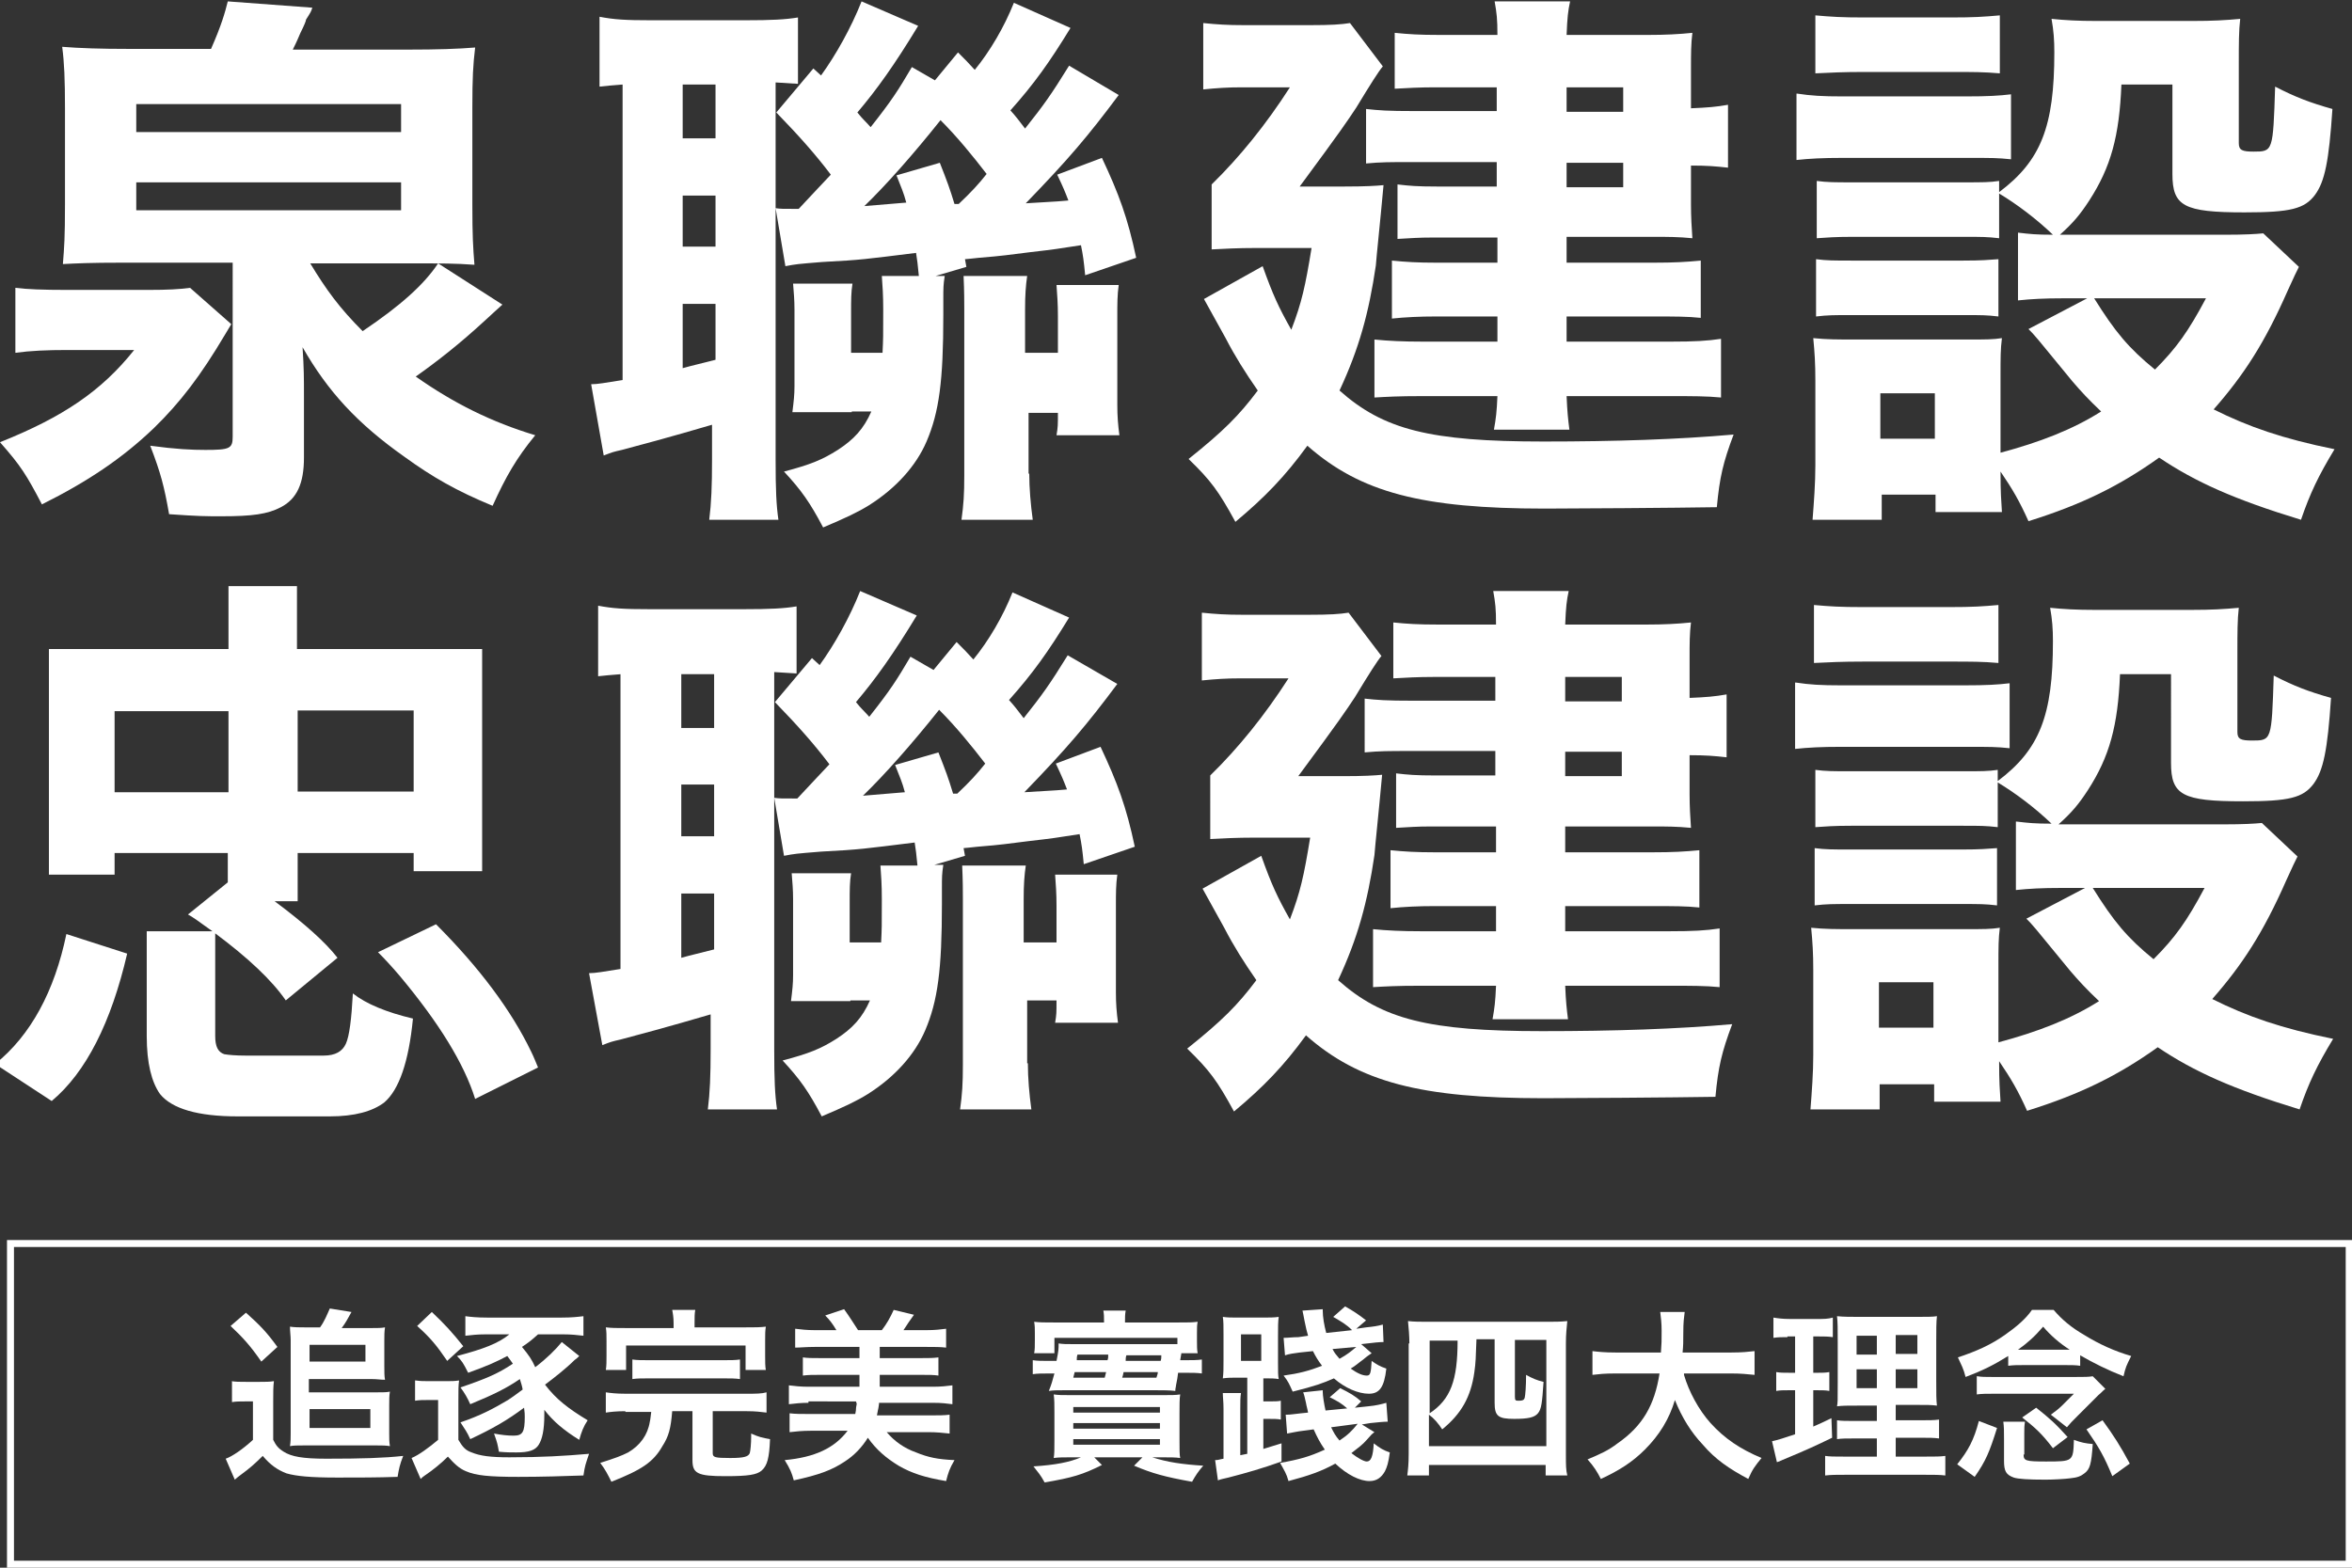 <?xml version="1.0" encoding="utf-8"?>
<!-- Generator: Adobe Illustrator 27.0.0, SVG Export Plug-In . SVG Version: 6.00 Build 0)  -->
<svg version="1.1" id="_圖層_2" xmlns="http://www.w3.org/2000/svg" xmlns:xlink="http://www.w3.org/1999/xlink" x="0px" y="0px"
	 viewBox="0 0 336.6 224.4" style="enable-background:new 0 0 336.6 224.4;" xml:space="preserve">
<rect x="0" y="0" width="336.6" height="224.4" fill="#333333" stroke="none"/>
<style type="text/css">
	.st0{fill:#FFFFFF;}
</style>
<g>
	<path class="st0" d="M2.2,41.2c1.6,0.2,3.8,0.3,7.5,0.3h11.4c3,0,4.6-0.1,6.1-0.3l5.9,5.2c-0.3,0.5-0.3,0.5-0.9,1.5
		c-3.5,5.9-6.4,9.7-10.2,13.4c-4.5,4.3-9.4,7.6-16,10.9c-2.2-4.2-3-5.5-6-8.9c9-3.6,14.5-7.3,19.2-13.2H9.7c-3,0-5.3,0.1-7.5,0.4
		V41.2z M71.9,43.6c-0.9,0.8-1.2,1.1-2.3,2.1c-3.9,3.6-7,6-10.1,8.2c5.4,3.8,10.8,6.5,17.1,8.4c-2.7,3.3-4.2,5.9-6.1,10.1
		c-5.1-2.1-8.6-4.1-12.6-7c-6.8-4.8-11-9.4-14.6-15.7c0.2,3.1,0.2,4.3,0.2,7v8.8c0,3.7-1,5.9-3.3,7.1c-1.9,1-4.1,1.3-8.5,1.3
		c-2.3,0-3.2,0-7.5-0.3c-0.7-4-1.2-5.9-2.7-9.8c3.7,0.5,5.9,0.6,7.9,0.6c3.5,0,3.9-0.2,3.9-1.9V37.6H17.5c-4.6,0-6.6,0.1-8.5,0.2
		c0.2-2.5,0.3-3.8,0.3-8.6V15.6c0-4.3-0.1-6.6-0.4-8.9c2.5,0.2,5.5,0.3,9.6,0.3h11.7c1.5-3.4,2-5.2,2.4-6.8l12.1,0.9
		c-0.2,0.6-0.2,0.6-0.9,1.7C43.8,3,43.5,3.7,43,4.7c-0.4,0.9-0.4,1-1.1,2.4h16.5c4.2,0,7.2-0.1,9.6-0.3c-0.3,2.5-0.4,4.3-0.4,8.6
		v13.9c0,4.5,0.1,6.1,0.3,8.6c-2.7-0.2-4.8-0.2-8.5-0.2H44.4c2.3,3.8,4.2,6.4,7.5,9.7c5.5-3.7,8.8-6.7,10.8-9.7L71.9,43.6z
		 M19.5,18.9h37.9v-4H19.5V18.9z M19.5,30.1h37.9v-4H19.5V30.1z"/>
</g>
<g>
	<path class="st0" d="M89.1,12.1c-1.5,0.1-2.3,0.2-3.3,0.3V2.4c2.1,0.4,3.7,0.5,7.3,0.5h13.6c3.7,0,5.7-0.1,7.5-0.4V12l-3.2-0.2v54
		c0,4.4,0.1,6.5,0.4,8.6h-9.9c0.3-2.4,0.4-4.8,0.4-8.6v-5c-1.4,0.4-5.7,1.7-12.9,3.6c-1.3,0.3-1.3,0.3-2.6,0.8L84.6,55
		c0.9,0,2-0.2,4.5-0.6V12.1z M97.7,19.8h4.7v-7.7h-4.7V19.8z M97.7,35.3h4.7V28h-4.7V35.3z M97.7,52.7c1.8-0.5,2-0.5,4.7-1.2v-8
		h-4.7V52.7z M160.1,13.6c-4.4,5.9-7.2,9.2-13.3,15.5c2.9-0.2,4-0.2,6.1-0.4c-0.5-1.3-0.7-1.8-1.6-3.7l6.4-2.4
		c2.4,5.1,3.7,8.6,4.9,14.3l-7.3,2.5c-0.2-2.1-0.3-2.8-0.6-4.3c-3.2,0.5-3.8,0.6-7.3,1c-3.3,0.4-3.6,0.5-7.3,0.8
		c-1.1,0.1-1.7,0.2-2,0.2l0.2,1.1l-4.4,1.3h1.3c-0.2,1.3-0.2,1.7-0.2,3.4v2.2c0,9.4-0.6,13.9-2.4,18.1c-1.5,3.5-4.4,6.7-8.2,9.1
		c-1.6,1-3.3,1.8-6.6,3.2c-1.9-3.6-3.1-5.3-5.6-8c3.8-1,5.5-1.7,7.7-3.1c2.3-1.5,3.7-3,4.8-5.5h-2.8V59h-8.5
		c0.2-1.6,0.3-2.5,0.3-3.7V44.3c0-1.3-0.1-2.5-0.2-3.7h8.5c-0.2,1.2-0.2,2.4-0.2,4.1v5.8h4.5c0.1-2.1,0.1-2.2,0.1-6.2
		c0-2.1-0.1-3.4-0.2-4.8h5.3c-0.2-2-0.2-2-0.4-3.3c-7.3,0.9-7.7,1-13.4,1.3c-3.7,0.3-3.7,0.3-5.3,0.6l-1.4-8.3
		c0.8,0.1,0.8,0.1,3.3,0.1c2.6-2.8,3.3-3.5,4.6-4.9c-2.2-2.9-4.5-5.5-7.8-8.9l5.3-6.3l1.1,1c2.1-2.9,4.3-6.8,5.8-10.6l8.1,3.5
		c-3.4,5.6-5.9,9.1-8.7,12.4c0.8,1,1.1,1.2,1.9,2.1c3-3.8,3.9-5.2,5.9-8.6l3.3,1.9l3.3-4c1.1,1.1,1.5,1.5,2.4,2.5
		c2.2-2.7,4.2-6.1,5.6-9.6l8.1,3.6c-3,4.9-5.2,8-8.6,11.8c0.9,1,1.1,1.3,2.1,2.6c2.7-3.4,3.7-4.8,6.3-9L160.1,13.6z M137.2,29.2
		c1.8-1.7,2.9-2.9,4-4.3c-2-2.6-4.2-5.3-6.6-7.7c-3.9,4.9-7.8,9.3-10.9,12.3c2.5-0.2,2.5-0.2,6-0.5c-0.4-1.5-0.7-2.1-1.4-3.9
		l6.2-1.8c1.1,2.8,1.4,3.6,2.1,5.9H137.2z M147.3,67.8c0,2.1,0.2,4.4,0.5,6.6h-10.2c0.3-2.2,0.4-3.6,0.4-6.4V44.3c0-1,0-2.6-0.1-4.8
		h9.1c-0.2,1.4-0.3,2.7-0.3,4.8v6.2h4.7v-5.3c0-1.7-0.1-3-0.2-4.4h8.9c-0.2,1.4-0.2,2.7-0.2,4.4v12.7c0,1.7,0.1,2.9,0.3,4.4h-9
		c0.2-1.2,0.2-1.4,0.2-3.2h-4.2V67.8z"/>
</g>
<g>
	<path class="st0" d="M192.4,26.7c3,0,4.6-0.1,5.6-0.2c-0.5,5.5-1,10.1-1.1,11.5c-1,6.8-2.4,11.9-5.2,17.9
		c6.3,5.6,12.9,7.3,29.2,7.3c10.3,0,19.3-0.3,27.2-1c-1.5,4-2,6.1-2.4,10.4c-5.8,0.1-21.3,0.2-24.6,0.2c-17.6,0-26.4-2.3-34-9
		c-3.2,4.4-6.1,7.4-10.3,10.9c-2.4-4.4-3.5-5.9-6.7-9c5-4,7.2-6.2,9.9-9.8c-1.8-2.6-3.2-4.8-4.6-7.5c-2.2-4-2.2-4-3.1-5.6l8.4-4.7
		c1.5,4.2,2.3,5.9,4.1,9.1c1.5-3.9,2-6.2,2.9-11.7h-8.1c-2.3,0-4.4,0.1-6.2,0.2v-9.3c4-3.9,7.8-8.6,11.2-13.9h-6.9
		c-2,0-3.5,0.1-5.5,0.3V3.3c2,0.2,3.4,0.3,5.9,0.3h9.3c3.2,0,4.5-0.1,5.8-0.3l4.7,6.2c-0.6,0.7-1.8,2.6-3.8,5.9
		c-1.4,2.1-1.9,2.9-8.1,11.3H192.4z M214.3,12.5h-9c-2,0-4.1,0.1-5.7,0.2v-8c2,0.2,3.5,0.3,6.4,0.3h8.3c0-2.3-0.1-3.1-0.4-4.8h10.8
		c-0.3,1.4-0.4,2.3-0.5,4.8h11.7c2.4,0,4.4-0.1,6.3-0.3c-0.2,1.6-0.2,3-0.2,5.1v5.7c2.4-0.1,3.6-0.2,5.3-0.5v9
		c-1.8-0.2-3-0.3-5.3-0.3v5.6c0,1.7,0.1,3.4,0.2,4.8c-2-0.2-3.6-0.2-5.5-0.2h-12.5v3.7h12.5c2.9,0,4.6-0.1,6.7-0.3v8.2
		c-1.8-0.2-3.8-0.2-6.7-0.2h-12.5v3.6h14.9c3.4,0,5.2-0.1,7.2-0.4v8.4c-2-0.2-4.2-0.2-7.2-0.2h-14.9c0.1,2.3,0.2,3.2,0.4,4.8h-10.8
		c0.3-1.7,0.4-2.5,0.5-4.8h-10.8c-3.5,0-5,0.1-6.8,0.2v-8.3c2,0.2,4.1,0.3,6.9,0.3h10.7v-3.6h-8.8c-2.3,0-4.4,0.1-6.3,0.3v-8.3
		c2,0.2,3.7,0.3,6.3,0.3h8.8V34h-9.2c-2.2,0-3.2,0.1-5.1,0.2v-7.8c1.7,0.2,2.8,0.3,5.6,0.3h8.6v-3.5h-12c-3.4,0-4.5,0-6.7,0.2v-7.8
		c1.9,0.2,2.9,0.3,7.1,0.3h11.6V12.5z M232.3,16v-3.5h-8.1V16H232.3z M224.2,26.8h8.1v-3.5h-8.1V26.8z"/>
</g>
<g>
	<path class="st0" d="M257.2,13.4c2,0.3,3.5,0.4,6.6,0.4h17.4c3.4,0,4.9-0.1,6.6-0.3v9.3c-2-0.2-2.5-0.2-6.3-0.2h-17.8
		c-2.9,0-4.7,0.1-6.6,0.3V13.4z M288.8,33.3c1.7,0.2,2.6,0.3,5,0.3c-2.4-2.3-5.2-4.4-7.7-5.9v6.4c-1.7-0.2-2.5-0.2-5-0.2h-16
		c-2.4,0-3.7,0.1-5.1,0.2v-8.2c1.5,0.2,2.6,0.2,5.1,0.2h16c2.7,0,3.6,0,5-0.2v1.6c6-4.5,7.9-9.4,7.9-20c0-1.8-0.1-3.1-0.4-4.8
		c2,0.2,3.8,0.3,6.4,0.3h13.8c2.9,0,4.6-0.1,6.8-0.3c-0.2,1.7-0.2,3.6-0.2,6.3v11.5c0,1,0.5,1.2,2.1,1.2c2.8,0,2.8,0,3.1-9.3
		c2.9,1.5,5,2.3,8.2,3.2c-0.5,7.5-1.1,10.4-2.5,12.3c-1.5,2-3.5,2.5-10.1,2.5c-8.7,0-10.3-0.9-10.3-5.5V12.1h-7.3
		c-0.3,7.4-1.5,11.8-4.6,16.6c-1.3,2-2.3,3.2-4.2,4.9h23.6c2.9,0,4.5-0.1,5.5-0.2l5.1,4.8c-0.5,1-0.5,1-1.6,3.4
		c-3.3,7.5-6.3,12.1-10.6,17c5,2.5,9.9,4.2,17.3,5.7c-2.3,3.8-3.5,6.3-4.8,10.1c-9.5-2.9-15.1-5.4-20.3-8.9c-5.6,4-11,6.7-18.7,9.1
		c-1.3-2.9-2.3-4.6-4-7.1c0,3.2,0.1,4,0.2,5.8H277v-2.5h-7.7v3.6h-9.9c0.2-2.6,0.4-5.2,0.4-7.8V54.5c0-2.5-0.1-4-0.3-6.1
		c2,0.2,3.5,0.2,6.2,0.2h15.6c3,0,3.9,0,5.2-0.2c-0.2,1.6-0.2,2.7-0.2,5.5v10.9c5.6-1.5,10.3-3.3,14.4-5.9c-1.8-1.7-2.9-2.9-4.1-4.3
		c-5.4-6.6-5.4-6.6-6.3-7.5l8.4-4.4h-3.4c-2.8,0-4.6,0.1-6.5,0.3V33.3z M259.8,2.2c2.3,0.2,3.6,0.3,7.1,0.3h12.2
		c3.5,0,4.8-0.1,7.1-0.3v8.3c-2.3-0.2-3.8-0.2-7.1-0.2h-12.2c-3.1,0-5.1,0.1-7.1,0.2V2.2z M259.9,37.1c1.5,0.2,2.6,0.2,5.1,0.2h16
		c2.6,0,3.6-0.1,5-0.2v8.2c-1.7-0.2-2.4-0.2-5.1-0.2H265c-2.5,0-3.4,0-5.1,0.2V37.1z M269.1,62.8h7.8v-6.5h-7.8V62.8z M299.7,42.7
		c3,4.8,4.9,7.1,8.7,10.2c3.1-3.1,4.8-5.5,7.3-10.2H299.7z"/>
</g>
<g>
	<g>
		<path class="st0" d="M33.1,197.7c0.7,0.1,1.1,0.1,2.1,0.1h2c0.8,0,1.4,0,2-0.1c-0.1,0.8-0.1,1.5-0.1,2.9v5.5
			c0.4,0.8,0.7,1.2,1.5,1.7c1.1,0.7,2.7,1,6.1,1c5.1,0,8.3-0.1,11-0.4c-0.5,1.3-0.6,1.8-0.8,3c-3,0.1-5.5,0.1-8.6,0.1
			c-3.9,0-5.9-0.2-7.3-0.6c-1.3-0.5-2.3-1.2-3.4-2.5c-1.1,1.1-1.9,1.8-3,2.6c-0.4,0.3-0.8,0.6-1,0.8l-1.3-3c0.9-0.3,2.5-1.4,3.9-2.7
			v-5.5H35c-0.7,0-1.2,0-1.8,0.1V197.7z M35.2,187.9c2,1.8,2.9,2.7,4.5,4.9l-2.3,2.1c-1.6-2.3-2.6-3.4-4.4-5.1L35.2,187.9z
			 M45.8,190c0.6-0.8,1-1.8,1.4-2.7l3.1,0.5c-0.5,0.9-0.8,1.5-1.4,2.3h4.3c0.8,0,1.4,0,1.9-0.1c-0.1,0.6-0.1,1.2-0.1,1.9v3.6
			c0,0.9,0,1.5,0.1,2c-0.7,0-1.1-0.1-1.9-0.1h-9v1.9h9.7c1,0,1.4,0,1.9-0.1c-0.1,0.6-0.1,1.1-0.1,2v4c0,0.7,0,1.2,0.1,1.8
			c-0.6-0.1-1.1-0.1-1.8-0.1H43.4c-0.8,0-1.4,0-1.9,0.1c0.1-0.6,0.1-1.2,0.1-1.8v-13.4c0-0.6-0.1-1.2-0.1-1.9
			c0.7,0.1,1.3,0.1,2.1,0.1H45.8z M44.3,194.9h8v-2.4h-8V194.9z M44.3,204.4h8.7v-2.7h-8.7V204.4z"/>
	</g>
	<g>
		<path class="st0" d="M59.5,197.6c0.7,0.1,1.1,0.1,2.1,0.1h2.1c1,0,1.3,0,2-0.1c-0.1,0.8-0.1,1.2-0.1,2.9v5.6c0.6,1,1,1.5,1.9,1.8
			c1.2,0.5,2.7,0.7,5.4,0.7c4.7,0,7.9-0.2,11.4-0.5c-0.5,1.5-0.6,1.7-0.8,3.1c-2.7,0.1-6.1,0.2-9.3,0.2c-4.3,0-6.1-0.2-7.5-0.8
			c-1-0.4-1.7-1.1-2.6-2.1c-0.9,0.9-2.1,1.9-3.3,2.7c-0.3,0.2-0.4,0.3-0.6,0.5l-1.3-3c1-0.4,2.5-1.5,3.8-2.6v-5.7h-1.5
			c-0.7,0-1.1,0-1.8,0.1V197.6z M61.8,187.8c1.9,1.8,2.9,2.9,4.5,4.9l-2.3,2.1c-1.5-2.2-2.4-3.3-4.3-5L61.8,187.8z M82.9,194.1
			c-0.3,0.3-0.3,0.3-0.7,0.6c-1.2,1.2-3,2.6-4.2,3.5c1.6,2.1,3.3,3.4,6.1,5.1c-0.6,0.9-0.9,1.7-1.2,2.8c-2.1-1.3-3.7-2.6-5-4.3
			c0,0.3,0,0.4,0,0.7c0,2.2-0.3,3.5-0.8,4.3s-1.4,1.1-3.2,1.1c-0.9,0-1.4,0-2.5-0.1c-0.2-1.1-0.2-1.2-0.7-2.6
			c1.1,0.2,1.9,0.3,2.8,0.3c1.3,0,1.6-0.5,1.6-2.7c0-0.3,0-0.6-0.1-1.3c-2.4,1.8-4.5,3-7.7,4.5c-0.5-1.1-0.7-1.3-1.4-2.4
			c2.9-1,4.6-1.9,6.8-3.2c0.6-0.4,0.9-0.6,2.1-1.5c-0.1-0.6-0.2-0.8-0.4-1.5c-1.9,1.3-3.7,2.2-7.1,3.6c-0.4-0.9-0.8-1.6-1.4-2.4
			c3.8-1.3,5.4-2,7.5-3.4c-0.3-0.4-0.4-0.6-0.8-1.1c-1.5,0.8-2.8,1.4-5.6,2.4c-0.7-1.4-0.9-1.7-1.6-2.4c3.8-1,5.9-1.8,7.5-3.1h-3.4
			c-1.2,0-2,0.1-2.9,0.2v-2.8c0.7,0.1,1.7,0.2,3.1,0.2h10.7c1.4,0,2.3-0.1,3.1-0.2v2.8c-0.9-0.1-1.7-0.2-2.9-0.2H77
			c-1,0.9-1.4,1.2-2.3,1.8c1,1.2,1.4,1.8,1.9,2.9c1.7-1.3,2.9-2.5,3.8-3.6L82.9,194.1z"/>
	</g>
	<g>
		<path class="st0" d="M89.5,202c-1.3,0-2.1,0.1-2.8,0.2v-2.9c0.7,0.1,1.5,0.2,2.8,0.2h17.4c1.3,0,2.1,0,2.8-0.2v2.9
			c-0.8-0.1-1.6-0.2-2.8-0.2H102v6c0,0.6,0.3,0.7,2.5,0.7c2,0,2.6-0.2,2.8-0.7c0.1-0.3,0.2-1.4,0.2-2.3c0-0.1,0-0.3,0-0.5
			c1.1,0.5,1.6,0.6,2.7,0.8c-0.1,2.7-0.4,3.8-1.2,4.5c-0.7,0.6-1.9,0.8-5.2,0.8c-4,0-4.7-0.4-4.7-2.3V202h-2.9
			c-0.2,2.5-0.5,3.6-1.4,5c-1.3,2.3-3,3.4-7.3,5.1c-0.5-1-0.9-1.8-1.6-2.7c2.2-0.7,3-1,4-1.5c1.7-1,2.8-2.5,3.1-4.4
			c0.1-0.4,0.1-0.7,0.2-1.4H89.5z M96.4,189.4c0-0.8-0.1-1.4-0.2-1.9h3.3c-0.1,0.5-0.1,1.1-0.1,1.9v0.6h7.3c1.4,0,2,0,2.9-0.1
			c-0.1,0.6-0.1,1.1-0.1,2v2.2c0,0.8,0,1.5,0.1,2h-2.9v-3.5H89.6v3.5h-2.9c0.1-0.6,0.1-1.2,0.1-2.1V192c0-0.9,0-1.4-0.1-2
			c0.8,0.1,1.6,0.1,2.9,0.1h6.8V189.4z M90.5,194.6c0.7,0.1,1.3,0.1,2.5,0.1h10.4c1.2,0,1.8,0,2.5-0.1v2.8c-0.7-0.1-1.4-0.1-2.5-0.1
			H93c-1.2,0-1.8,0-2.5,0.1V194.6z"/>
	</g>
	<g>
		<path class="st0" d="M115.7,200.8c-1.1,0-1.9,0.1-2.8,0.2v-2.7c0.8,0.1,1.7,0.2,2.8,0.2h7.3v-1.7h-5.7c-1,0-1.6,0-2.4,0.1v-2.6
			c0.7,0.1,1.2,0.1,2.4,0.1h5.7v-1.6h-6.4c-1.2,0-2.1,0.1-2.8,0.1v-2.7c0.8,0.1,1.7,0.2,2.8,0.2h3.1c-0.6-1-1-1.5-1.6-2.1l2.7-0.9
			c0.8,1.1,1.4,2.1,2,3h3.4c0.7-0.9,1.2-1.8,1.7-2.9l2.9,0.7c-0.5,0.7-1,1.4-1.5,2.2h3.3c1.2,0,2-0.1,2.8-0.2v2.7
			c-0.8-0.1-1.6-0.1-2.8-0.1h-6.7v1.6h6c1.1,0,1.6,0,2.4-0.1v2.6c-0.7-0.1-1.3-0.1-2.4-0.1h-6v1.7h7.6c1.2,0,2-0.1,2.8-0.2v2.7
			c-0.8-0.1-1.5-0.2-2.8-0.2h-7.7c0,0.2,0,0.2-0.1,0.8c0,0-0.1,0.4-0.2,1h7.6c1.3,0,2,0,2.8-0.1v2.7c-0.9-0.1-1.9-0.2-3-0.2h-6
			c1.1,1.3,2.5,2.3,4.2,2.9c1.7,0.7,3.1,1,5.5,1.1c-0.7,1.2-0.9,1.8-1.2,3c-3-0.5-4.9-1.1-6.8-2.2c-1.8-1.1-3.2-2.3-4.4-4
			c-0.8,1.3-1.9,2.5-3.3,3.4c-1.8,1.2-3.6,1.9-7.3,2.7c-0.3-1.1-0.5-1.6-1.3-2.9c4.3-0.4,7.1-1.7,9-4.2h-5.3c-1.2,0-2.1,0.1-3,0.2
			v-2.7c0.8,0.1,1.7,0.1,2.8,0.1h6.6c0.1-0.5,0.1-0.6,0.1-0.7c0-0.3,0.1-0.6,0.1-0.7c0,0,0-0.1,0-0.1l-0.1-0.3c0,0,0,0,0,0H115.7z"
			/>
	</g>
	<g>
		<path class="st0" d="M153.6,208.6c-1.4,0-2.1,0-2.8,0.1c0.1-0.6,0.1-1.2,0.1-2.5v-4c0-1.2,0-1.8-0.1-2.6c0.7,0.1,1.2,0.1,2.7,0.1
			h12.7c1.5,0,2,0,2.7-0.1c-0.1,0.6-0.1,1.6-0.1,2.8v3.6c0,1.6,0,2.2,0.1,2.7c-0.7-0.1-1.4-0.1-2.8-0.1h-1.2c2.2,0.7,4.2,1,7.3,1.2
			c-0.7,0.8-1.1,1.4-1.6,2.3c-3.9-0.7-5.7-1.2-8.3-2.3l1.2-1.2h-6.9l1.1,1.1c-2.8,1.4-4.2,1.8-8.2,2.5c-0.6-1.1-0.9-1.4-1.6-2.3
			c3.1-0.2,5.2-0.6,6.8-1.3H153.6z M169.1,193.6c0,0-0.1,0.4-0.2,1.1h0.5c1.3,0,1.9,0,2.6-0.1v2c-0.7-0.1-1.4-0.1-2.5-0.1h-0.9
			c-0.1,0.8-0.1,0.8-0.3,1.8c0,0.2-0.1,0.4-0.1,0.8c-0.8-0.1-1.8-0.1-2.7-0.1h-13.3c-0.9,0-1.5,0-2.1,0.1c0.4-1,0.5-1.4,0.8-2.5
			h-0.7c-1.1,0-1.7,0-2.4,0.1v-2c0.7,0.1,1.2,0.1,2.4,0.1h1c0.3-1.5,0.3-1.7,0.3-2.5c0.6,0.1,1.2,0.1,2.1,0.1h13c1.1,0,1.1,0,1.9,0
			v-0.9h-17.6v2.2h-2.9c0.1-0.5,0.1-1,0.1-1.9v-1c0-0.6,0-1-0.1-1.6c0.8,0.1,1.5,0.1,2.9,0.1h7.1c0-0.8,0-1.2-0.1-1.7h3.2
			c-0.1,0.5-0.1,1-0.1,1.7h7.6c1.5,0,2,0,2.8-0.1c-0.1,0.5-0.1,0.8-0.1,1.6v1c0,0.9,0,1.4,0.1,1.9H169.1z M153.8,196.4
			c-0.1,0.3-0.1,0.5-0.2,0.8h4.5c0.1-0.3,0.1-0.5,0.2-0.8H153.8z M166,202.2v-0.8h-12.4v0.8H166z M166,204.5v-0.8h-12.4v0.8H166z
			 M166,206.8V206h-12.4v0.8H166z M158.5,194.7c0.1-0.3,0.1-0.4,0.1-0.8h-4.4c-0.1,0.3-0.1,0.5-0.1,0.8H158.5z M160.8,196.4
			c-0.1,0.5-0.1,0.5-0.2,0.8h4.9c0.1-0.4,0.2-0.5,0.2-0.8H160.8z M161.2,194c-0.1,0.3-0.1,0.5-0.1,0.8h5c0.1-0.3,0.1-0.4,0.1-0.8
			H161.2z"/>
	</g>
	<g>
		<path class="st0" d="M178.4,197.2H177c-0.7,0-1.3,0-2,0.1c0.1-0.8,0.1-1.4,0.1-2.6v-3.6c0-1.3,0-2-0.1-2.6
			c0.7,0.1,1.2,0.1,2.3,0.1h3.2c1.2,0,1.8,0,2.5-0.1c-0.1,0.7-0.1,1.5-0.1,2.7v3.8c0,1.4,0,1.9,0.1,2.4c-0.6-0.1-1.1-0.1-1.9-0.1
			h-0.3v3.3h0.6c1,0,1.5,0,1.9-0.1v2.7c-0.5-0.1-0.9-0.1-1.9-0.1h-0.6v4.3c1.3-0.4,1.3-0.4,2.6-0.8v2.6c-2.8,1-4.9,1.6-7.6,2.3
			c-0.8,0.2-1,0.2-1.5,0.4l-0.4-2.9c0.5,0,0.6-0.1,1.2-0.2v-7.1c0-1.1-0.1-1.7-0.1-2.3h2.6c-0.1,0.6-0.1,1.3-0.1,2.3v6.6
			c0.5-0.1,0.5-0.1,1-0.2V197.2z M177.6,194.8h2.9V191h-2.9V194.8z M192.8,201.6c-0.8-0.7-1.3-1-2.5-1.6l1.5-1.3
			c1.4,0.7,2.1,1.1,3,1.9l-0.9,0.9l1.9-0.2c1.1-0.1,1.9-0.3,2.6-0.5l0.2,2.7c-0.6,0-1.5,0.1-2.5,0.2l-1.2,0.2l1.8,1.1
			c-0.4,0.3-0.4,0.3-1.1,1.1c-0.6,0.7-1.3,1.2-2.2,1.9c0.9,0.7,1.8,1.2,2.2,1.2c0.6,0,0.9-0.7,1-2.6c0.9,0.7,1.4,1,2.3,1.3
			c-0.2,1.5-0.4,2.1-0.7,2.7c-0.5,0.9-1.2,1.4-2.2,1.4c-1.4,0-3.2-0.9-4.9-2.5c-2,1.1-3.7,1.7-6.7,2.5c-0.3-1.1-0.6-1.5-1.2-2.6
			c2.8-0.5,4.2-0.9,6.4-1.9c-0.7-1-1.1-1.8-1.6-2.9l-1.5,0.2c-0.9,0.1-1.7,0.3-2.3,0.4l-0.2-2.7c0.1,0,0.2,0,0.2,0
			c0.5,0,1-0.1,2-0.2l1-0.1c-0.1-0.6-0.2-0.8-0.3-1.4c-0.2-0.8-0.2-1-0.4-1.5l2.8-0.3c0,0.1,0,0.1,0,0.2c0,0.6,0.2,1.8,0.4,2.7
			L192.8,201.6z M196.3,193.7c-0.4,0.3-0.5,0.3-1.2,0.9c-0.7,0.5-1.1,0.9-1.8,1.3c1,0.7,1.7,1,2.3,1c0.5,0,0.6-0.3,0.7-2.1
			c0.7,0.5,1.2,0.8,2.1,1.1c-0.3,2.7-1,3.6-2.5,3.6c-1.5,0-3.4-0.8-5-2.2c-1.6,0.7-2.7,1.1-5.9,1.9c-0.5-1.1-0.6-1.4-1.3-2.3
			c2.2-0.3,3.7-0.7,5.5-1.4c-0.6-0.8-0.9-1.3-1.3-2.1l-1.9,0.2c-0.8,0.1-1.5,0.2-2.1,0.4l-0.2-2.5c0.7,0,1.3-0.1,2.1-0.1l1.4-0.2
			c-0.2-0.7-0.3-1.1-0.5-2.1c-0.2-1-0.2-1.1-0.3-1.5l2.9-0.2c0,0.1,0,0.2,0,0.2c0,0.9,0.2,2.1,0.5,3.2l3.7-0.4
			c-0.8-0.8-1.5-1.2-2.7-1.9l1.7-1.5c1.1,0.6,2,1.2,3,2l-1.4,1.2l1.4-0.2c1-0.1,1.7-0.2,2.4-0.4l0.1,2.5c-0.5,0-1.6,0.1-2.3,0.2
			l-0.9,0.1L196.3,193.7z M190.5,204.3c0.4,0.8,0.6,1.2,1.2,1.9c1.2-0.8,1.8-1.4,2.6-2.4L190.5,204.3z M190.7,193.1
			c0.3,0.6,0.5,0.8,1,1.4c1.1-0.6,1.7-1.1,2.4-1.7L190.7,193.1z"/>
	</g>
	<g>
		<path class="st0" d="M201.7,192.3c0-1-0.1-2.3-0.2-3.2c0.9,0.1,1.7,0.1,3.1,0.1h16.6c1.3,0,2.1,0,3.1-0.1c-0.1,1-0.2,1.9-0.2,3.2
			v15.9c0,1.5,0,2.2,0.2,3h-3.1v-1.5h-16.7v1.5h-3.1c0.1-0.8,0.2-1.6,0.2-3.1V192.3z M204.6,207h16.7v-15.2h-4.5v8.1
			c0,0.6,0.1,0.6,0.6,0.6c0.5,0,0.7-0.1,0.8-0.4c0.1-0.4,0.2-1.7,0.2-3.3c0.9,0.5,1.6,0.8,2.5,1c-0.2,3-0.3,3.9-0.8,4.5
			c-0.5,0.6-1.4,0.8-3.4,0.8c-2.3,0-2.8-0.4-2.8-2.3v-9.1h-2.6c-0.1,2.7-0.1,3.3-0.3,4.7c-0.5,3.6-1.9,6-4.6,8.2
			c-0.6-0.9-1.2-1.6-1.9-2.1V207z M204.6,202.3c3-2,4-4.7,4-10.4h-4V202.3z"/>
	</g>
	<g>
		<path class="st0" d="M241,196.8c0.7,2.4,2.1,5,3.8,6.9c2,2.2,4.2,3.7,7.3,5c-0.9,1.1-1.3,1.6-1.9,3c-2.8-1.5-4.7-2.8-6.5-4.9
			c-1.7-1.8-3-3.9-4-6.4c-0.8,2.7-2.2,5-4.3,7.1c-1.8,1.8-3.7,3-6.3,4.2c-0.5-1-1-1.8-1.9-2.8c1.9-0.8,3-1.3,4.3-2.3
			c3.6-2.5,5.3-5.5,6-10h-6.3c-1.7,0-2.4,0.1-3.3,0.2v-3.4c0.8,0.1,1.8,0.2,3.3,0.2h6.5c0.1-1.3,0.1-1.7,0.1-3.1
			c0-1.1-0.1-1.9-0.2-2.7h3.5c-0.1,0.9-0.2,1.3-0.2,3.1c0,1.1,0,1.7-0.1,2.7h7c1.5,0,2.4-0.1,3.3-0.2v3.4c-1.1-0.1-1.9-0.2-3.3-0.2
			H241z"/>
	</g>
	<g>
		<path class="st0" d="M255.8,191.4c-0.8,0-1.3,0-2,0.1v-2.9c0.6,0.1,1.3,0.2,2.4,0.2h3.7c1.1,0,1.7,0,2.4-0.2v2.8
			c-0.7-0.1-1.2-0.1-2-0.1h-0.8v5.2h0.6c0.7,0,1.1,0,1.7-0.1v2.7c-0.5-0.1-1.1-0.1-1.7-0.1h-0.6v5.2c1.1-0.5,1.4-0.6,2.6-1.2
			l0.1,2.8c-2.3,1.1-3.3,1.6-7.4,3.3c-0.1,0.1-0.3,0.1-0.5,0.2l-0.7-3c0.9-0.2,1.5-0.4,3.3-1v-6.3H256c-0.8,0-1.2,0-1.8,0.1v-2.7
			c0.6,0.1,1,0.1,1.9,0.1h0.8v-5.2H255.8z M268.6,205.9h-2.9c-1.5,0-2.1,0-2.8,0.1v-2.7c0.7,0.1,1.2,0.1,2.7,0.1h3v-2.2h-2.5
			c-1.8,0-2.4,0-3.2,0.1c0.1-0.6,0.1-0.6,0.1-3.3v-6c0-1.8,0-2.7-0.1-3.6c1,0.1,1.9,0.1,3.6,0.1h7.3c2,0,2.8,0,3.4-0.1
			c-0.1,0.8-0.1,2-0.1,3.6v5.6c0,1.9,0,2.8,0.1,3.6c-0.9-0.1-1.3-0.1-2.9-0.1h-3v2.2h3.4c1.5,0,2,0,2.8-0.1v2.7
			c-0.8-0.1-1.4-0.1-2.8-0.1h-3.4v2.7h4.3c1.4,0,2.1,0,2.8-0.1v2.8c-0.8-0.1-1.6-0.1-3-0.1h-11.2c-1.4,0-2.1,0-3,0.1v-2.8
			c0.7,0.1,1.3,0.1,2.7,0.1h4.7V205.9z M265.7,191.2v2.7h2.9v-2.7H265.7z M265.7,196v2.7h2.9V196H265.7z M271.3,193.8h3.1v-2.7h-3.1
			V193.8z M271.3,198.7h3.1V196h-3.1V198.7z"/>
	</g>
	<g>
		<path class="st0" d="M287.4,194.1c-2.1,1.3-3.7,2.1-6.1,3c-0.3-1.2-0.6-1.7-1.1-2.8c2.7-0.9,4.7-1.8,6.7-3.2
			c1.7-1.2,3-2.3,3.9-3.6h3.1c1.2,1.4,2.5,2.5,4.4,3.6c2.1,1.3,4.3,2.3,6.7,3c-0.7,1.4-0.8,1.6-1.1,2.9c-2.3-0.9-4.3-1.9-6.2-3v1.5
			c-0.6-0.1-1.4-0.1-2.1-0.1h-6c-0.8,0-1.5,0-2.2,0.1V194.1z M280.1,209.6c1.6-2,2.4-3.5,3.1-6.2l2.6,1c-1.1,3.5-1.6,4.7-3.2,7
			L280.1,209.6z M283,197c0.6,0.1,1.1,0.1,2,0.1h12.2c1.1,0,1.7,0,2.3-0.1l1.8,1.8c-0.4,0.3-0.5,0.5-1,0.9l-3,3
			c-0.8,0.8-1,1-1.5,1.6l-2.3-1.8c0.7-0.5,1.2-0.9,1.7-1.4l1.6-1.6h-11.1c-1.4,0-2.1,0-2.8,0.1V197z M289.6,208.2c0,0.9,0.3,1,3.2,1
			c3.9,0,3.9,0,4-3.1c1.1,0.4,1.6,0.5,2.7,0.6c-0.2,2.9-0.4,3.6-1.2,4.2c-0.5,0.4-1,0.6-2,0.7c-0.7,0.1-2.4,0.2-3.6,0.2
			c-2.4,0-3.9-0.1-4.5-0.3c-1.1-0.4-1.4-0.9-1.4-2.4v-3.2c0-1.1,0-1.6-0.1-2.4h3.1c-0.1,0.6-0.1,0.9-0.1,1.7V208.2z M295.5,193.2
			c0.2,0,0.2,0,0.7,0c-1.4-0.9-2.7-2-3.8-3.3c-1.2,1.4-2.2,2.3-3.6,3.3c0.4,0,0.5,0,0.8,0H295.5z M293.8,207.3
			c-1.6-2.1-2.5-2.9-4.4-4.4l2-1.4c1.9,1.5,2.8,2.3,4.5,4.2L293.8,207.3z M302.3,211.3c-1.2-2.9-1.9-4.1-3.7-6.7l2.3-1.3
			c1.6,2.2,2.5,3.6,3.9,6.2L302.3,211.3z"/>
	</g>
</g>
<g>
	<path class="st0" d="M336.7,224.4H1v-46.9h335.7V224.4z M2,223.4h333.7v-44.9H2V223.4z"/>
</g>
<g>
	<path class="st0" d="M88.9,96.5c-1.5,0.1-2.3,0.2-3.3,0.3V86.7c2.1,0.4,3.7,0.5,7.3,0.5h13.6c3.7,0,5.7-0.1,7.5-0.4v9.6l-3.2-0.2
		v54c0,4.4,0.1,6.5,0.4,8.6h-9.9c0.3-2.4,0.4-4.8,0.4-8.6v-5c-1.4,0.4-5.7,1.7-12.9,3.6c-1.3,0.3-1.3,0.3-2.6,0.8l-1.9-10.3
		c0.9,0,2-0.2,4.5-0.6V96.5z M97.5,104.2h4.7v-7.7h-4.7V104.2z M97.5,119.7h4.7v-7.4h-4.7V119.7z M97.5,137.1c1.8-0.5,2-0.5,4.7-1.2
		v-8h-4.7V137.1z M159.9,97.9c-4.4,5.9-7.2,9.2-13.3,15.5c2.9-0.2,4-0.2,6.1-0.4c-0.5-1.3-0.7-1.8-1.6-3.7l6.4-2.4
		c2.4,5.1,3.7,8.6,4.9,14.3l-7.3,2.5c-0.2-2.1-0.3-2.8-0.6-4.3c-3.2,0.5-3.8,0.6-7.3,1c-3.3,0.4-3.6,0.5-7.3,0.8
		c-1.1,0.1-1.7,0.2-2,0.2l0.2,1.1l-4.4,1.3h1.3c-0.2,1.3-0.2,1.7-0.2,3.4v2.2c0,9.4-0.6,13.9-2.4,18.1c-1.5,3.5-4.4,6.7-8.2,9.1
		c-1.6,1-3.3,1.8-6.6,3.2c-1.9-3.6-3.1-5.3-5.6-8c3.8-1,5.5-1.7,7.7-3.1c2.3-1.5,3.7-3,4.8-5.5h-2.8v0.1h-8.5
		c0.2-1.6,0.3-2.5,0.3-3.7v-10.9c0-1.3-0.1-2.5-0.2-3.7h8.5c-0.2,1.2-0.2,2.4-0.2,4.1v5.8h4.5c0.1-2.1,0.1-2.2,0.1-6.2
		c0-2.1-0.1-3.4-0.2-4.8h5.3c-0.2-2-0.2-2-0.4-3.3c-7.3,0.9-7.7,1-13.4,1.3c-3.7,0.3-3.7,0.3-5.3,0.6l-1.4-8.3
		c0.8,0.1,0.8,0.1,3.3,0.1c2.6-2.8,3.3-3.5,4.6-4.9c-2.2-2.9-4.5-5.5-7.8-8.9l5.3-6.3l1.1,1c2.1-2.9,4.3-6.8,5.8-10.6l8.1,3.5
		c-3.4,5.6-5.9,9.1-8.7,12.4c0.8,1,1.1,1.2,1.9,2.1c3-3.8,3.9-5.2,5.9-8.6l3.3,1.9l3.3-4c1.1,1.1,1.5,1.5,2.4,2.5
		c2.2-2.7,4.2-6.1,5.6-9.6l8.1,3.6c-3,4.9-5.2,8-8.6,11.8c0.9,1,1.1,1.3,2.1,2.6c2.7-3.4,3.7-4.8,6.3-9L159.9,97.9z M137,113.6
		c1.8-1.7,2.9-2.9,4-4.3c-2-2.6-4.2-5.3-6.6-7.7c-3.9,4.9-7.8,9.3-10.9,12.3c2.5-0.2,2.5-0.2,6-0.5c-0.4-1.5-0.7-2.1-1.4-3.9
		l6.2-1.8c1.1,2.8,1.4,3.6,2.1,5.9H137z M147.1,152.2c0,2.1,0.2,4.4,0.5,6.6h-10.2c0.3-2.2,0.4-3.6,0.4-6.4v-23.7c0-1,0-2.6-0.1-4.8
		h9.1c-0.2,1.4-0.3,2.7-0.3,4.8v6.2h4.7v-5.3c0-1.7-0.1-3-0.2-4.4h8.9c-0.2,1.4-0.2,2.7-0.2,4.4V142c0,1.7,0.1,2.9,0.3,4.4h-9
		c0.2-1.2,0.2-1.4,0.2-3.2h-4.2V152.2z"/>
</g>
<g>
	<path class="st0" d="M192.2,111.1c3,0,4.6-0.1,5.6-0.2c-0.5,5.5-1,10.1-1.1,11.5c-1,6.8-2.4,11.9-5.2,17.9
		c6.3,5.6,12.9,7.3,29.2,7.3c10.3,0,19.3-0.3,27.2-1c-1.5,4-2,6.1-2.4,10.4c-5.8,0.1-21.3,0.2-24.6,0.2c-17.6,0-26.4-2.3-34-9
		c-3.2,4.4-6.1,7.4-10.3,10.9c-2.4-4.4-3.5-5.9-6.7-9c5-4,7.2-6.2,9.9-9.8c-1.8-2.6-3.2-4.8-4.6-7.5c-2.2-4-2.2-4-3.1-5.6l8.4-4.7
		c1.5,4.2,2.3,5.9,4.1,9.1c1.5-3.9,2-6.2,2.9-11.7h-8.1c-2.3,0-4.4,0.1-6.2,0.2V111c4-3.9,7.8-8.6,11.2-13.9h-6.9
		c-2,0-3.5,0.1-5.5,0.3v-9.7c2,0.2,3.4,0.3,5.9,0.3h9.3c3.2,0,4.5-0.1,5.8-0.3l4.7,6.2c-0.6,0.7-1.8,2.6-3.8,5.9
		c-1.4,2.1-1.9,2.9-8.1,11.3H192.2z M214.1,96.9h-9c-2,0-4.1,0.1-5.7,0.2v-8c2,0.2,3.5,0.3,6.4,0.3h8.3c0-2.3-0.1-3.1-0.4-4.8h10.8
		c-0.3,1.4-0.4,2.3-0.5,4.8h11.7c2.4,0,4.4-0.1,6.3-0.3c-0.2,1.6-0.2,3-0.2,5.1v5.7c2.4-0.1,3.6-0.2,5.3-0.5v9
		c-1.8-0.2-3-0.3-5.3-0.3v5.6c0,1.7,0.1,3.4,0.2,4.8c-2-0.2-3.6-0.2-5.5-0.2H224v3.7h12.5c2.9,0,4.6-0.1,6.7-0.3v8.2
		c-1.8-0.2-3.8-0.2-6.7-0.2H224v3.6h14.9c3.4,0,5.2-0.1,7.2-0.4v8.4c-2-0.2-4.2-0.2-7.2-0.2H224c0.1,2.3,0.2,3.2,0.4,4.8h-10.8
		c0.3-1.7,0.4-2.5,0.5-4.8h-10.8c-3.5,0-5,0.1-6.8,0.2v-8.3c2,0.2,4.1,0.3,6.9,0.3h10.7v-3.6h-8.8c-2.3,0-4.4,0.1-6.3,0.3v-8.3
		c2,0.2,3.7,0.3,6.3,0.3h8.8v-3.7h-9.2c-2.2,0-3.2,0.1-5.1,0.2v-7.8c1.7,0.2,2.8,0.3,5.6,0.3h8.6v-3.5h-12c-3.4,0-4.5,0-6.7,0.2V100
		c1.9,0.2,2.9,0.3,7.1,0.3h11.6V96.9z M232.1,100.4v-3.5H224v3.5H232.1z M224,111.1h8.1v-3.5H224V111.1z"/>
</g>
<g>
	<path class="st0" d="M257,97.7c2,0.3,3.5,0.4,6.6,0.4h17.4c3.4,0,4.9-0.1,6.6-0.3v9.3c-2-0.2-2.5-0.2-6.3-0.2h-17.8
		c-2.9,0-4.7,0.1-6.6,0.3V97.7z M288.6,117.6c1.7,0.2,2.6,0.3,5,0.3c-2.4-2.3-5.2-4.4-7.7-5.9v6.4c-1.7-0.2-2.5-0.2-5-0.2h-16
		c-2.4,0-3.7,0.1-5.1,0.2v-8.2c1.5,0.2,2.6,0.2,5.1,0.2h16c2.7,0,3.6,0,5-0.2v1.6c6-4.5,7.9-9.4,7.9-20c0-1.8-0.1-3.1-0.4-4.8
		c2,0.2,3.8,0.3,6.4,0.3h13.8c2.9,0,4.6-0.1,6.8-0.3c-0.2,1.7-0.2,3.6-0.2,6.3v11.5c0,1,0.5,1.2,2.1,1.2c2.8,0,2.8,0,3.1-9.3
		c2.9,1.5,5,2.3,8.2,3.2c-0.5,7.5-1.1,10.4-2.5,12.3c-1.5,2-3.5,2.5-10.1,2.5c-8.7,0-10.3-0.9-10.3-5.5V96.5h-7.3
		c-0.3,7.4-1.5,11.8-4.6,16.6c-1.3,2-2.3,3.2-4.2,4.9h23.6c2.9,0,4.5-0.1,5.5-0.2l5.1,4.8c-0.5,1-0.5,1-1.6,3.4
		c-3.3,7.5-6.3,12.1-10.6,17c5,2.5,9.9,4.2,17.3,5.7c-2.3,3.8-3.5,6.3-4.8,10.1c-9.5-2.9-15.1-5.4-20.3-8.9c-5.6,4-11,6.7-18.7,9.1
		c-1.3-2.9-2.3-4.6-4-7.1c0,3.2,0.1,4,0.2,5.8h-9.5v-2.5H269v3.6h-9.9c0.2-2.6,0.4-5.2,0.4-7.8v-12.1c0-2.5-0.1-4-0.3-6.1
		c2,0.2,3.5,0.2,6.2,0.2H281c3,0,3.9,0,5.2-0.2c-0.2,1.6-0.2,2.7-0.2,5.5v10.9c5.6-1.5,10.3-3.3,14.4-5.9c-1.8-1.7-2.9-2.9-4.1-4.3
		c-5.4-6.6-5.4-6.6-6.3-7.5l8.4-4.4h-3.4c-2.8,0-4.6,0.1-6.5,0.3V117.6z M259.6,86.6c2.3,0.2,3.6,0.3,7.1,0.3h12.2
		c3.5,0,4.8-0.1,7.1-0.3v8.3c-2.3-0.2-3.8-0.2-7.1-0.2h-12.2c-3.1,0-5.1,0.1-7.1,0.2V86.6z M259.7,121.4c1.5,0.2,2.6,0.2,5.1,0.2h16
		c2.6,0,3.6-0.1,5-0.2v8.2c-1.7-0.2-2.4-0.2-5.1-0.2h-15.9c-2.5,0-3.4,0-5.1,0.2V121.4z M268.9,147.1h7.8v-6.5h-7.8V147.1z
		 M299.5,127.1c3,4.8,4.9,7.1,8.7,10.2c3.1-3.1,4.8-5.5,7.3-10.2H299.5z"/>
</g>
<g>
	<g>
		<path class="st0" d="M7.4,157.6l-8.1-5.3c5.1-4.1,8.5-10.4,10.2-18.6l8.7,2.8C15.9,146.4,12.3,153.5,7.4,157.6z M35.2,151.1h11.1
			c1.7,0,2.7-0.6,3.2-1.7c0.5-1.1,0.8-3.5,1-7.2c1.9,1.5,4.8,2.7,8.6,3.6c-0.6,6.2-2,10.2-4.1,12c-1.7,1.3-4.3,2-7.8,2H34
			c-5.7,0-9.4-1.1-11.1-3.2c-1.2-1.7-1.9-4.4-1.9-8.3v-15h9.4c-1.8-1.3-2.9-2.1-3.5-2.4l5.7-4.6v-4.2H16.4v3.1H7V92.9h25.7v-9h9.8v9
			h26.5v31.8h-9.8v-2.6H42.6v6.9h-3.3c4.3,3.2,7.3,5.9,9,8.1l-7.4,6.1c-2-2.9-5.4-6.1-10.1-9.6v14.7c0,1.5,0.4,2.3,1.3,2.6
			C32.7,151,33.7,151.1,35.2,151.1z M16.4,113.4h16.3v-11.6H16.4V113.4z M59.2,101.7H42.6v11.6h16.6V101.7z M54.1,136.3l8.3-4
			c6.3,6.3,10.8,12.4,13.6,18.2c0.4,0.8,0.7,1.6,1,2.3l-9,4.5c-1.6-5.1-5.2-10.9-10.7-17.5C56.2,138.5,55.1,137.3,54.1,136.3z"/>
	</g>
</g>
</svg>
